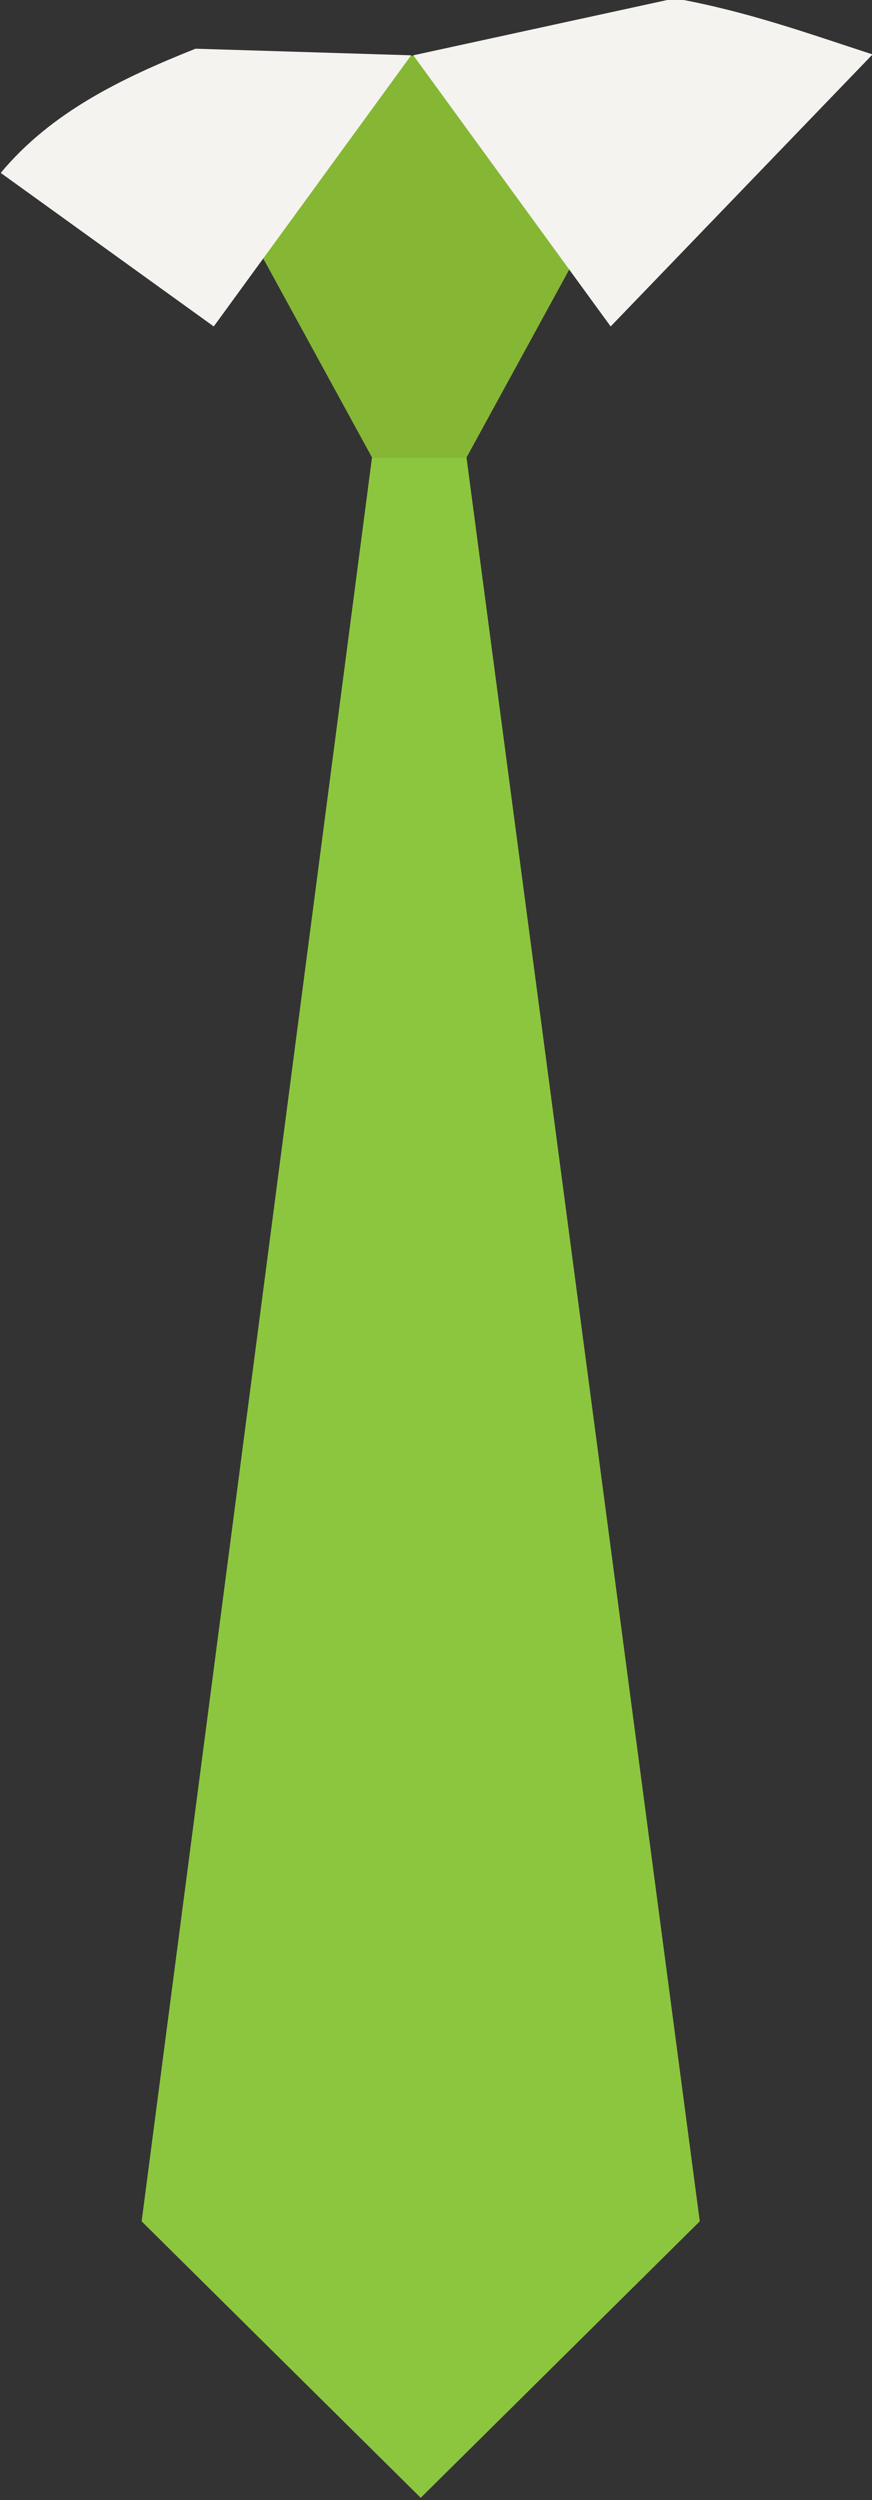 <?xml version="1.0" encoding="UTF-8" standalone="no"?>
<!-- Created with Inkscape (http://www.inkscape.org/) -->

<svg
   xmlns:dc="http://purl.org/dc/elements/1.1/"
   xmlns:cc="http://creativecommons.org/ns#"
   xmlns:rdf="http://www.w3.org/1999/02/22-rdf-syntax-ns#"
   xmlns:svg="http://www.w3.org/2000/svg"
   xmlns="http://www.w3.org/2000/svg"
   xmlns:sodipodi="http://sodipodi.sourceforge.net/DTD/sodipodi-0.dtd"
   xmlns:inkscape="http://www.inkscape.org/namespaces/inkscape"
   width="20mm"
   height="57.304mm"
   viewBox="0 0 20 57.304"
   version="1.1"
   id="svg7651"
   inkscape:version="0.92.4 (5da689c313, 2019-01-14)"
   sodipodi:docname="tie.svg">
  <rect x="0" y="0" width="20" height="57.304" fill="#333333" stroke="none"/>
  <defs
     id="defs7645" />
  <sodipodi:namedview
     id="base"
     pagecolor="#ffffff"
     bordercolor="#666666"
     borderopacity="1.0"
     inkscape:pageopacity="0.0"
     inkscape:pageshadow="2"
     inkscape:zoom="0.35"
     inkscape:cx="-121.42857"
     inkscape:cy="560"
     inkscape:document-units="mm"
     inkscape:current-layer="layer1"
     showgrid="false"
     inkscape:window-width="1920"
     inkscape:window-height="1017"
     inkscape:window-x="-8"
     inkscape:window-y="-8"
     inkscape:window-maximized="1" />
  <g
     inkscape:label="Calque 1"
     inkscape:groupmode="layer"
     id="layer1"
     transform="translate(0,-239.696)">
    <g
       id="g21618"
       transform="matrix(-1.016,0,0,1.016,82.971,49.14)"
       inkscape:export-filename="D:\mes projets\portfolio-max\src\components\portfolio\assets\tie.png"
       inkscape:export-xdpi="150"
       inkscape:export-ydpi="150">
      <path
         sodipodi:nodetypes="ccssccc"
         inkscape:connector-curvature="0"
         d="m 71.133,197.877 -3.664,-6.7 c -0.259,-1.244 0.559,-2.487 1.667,-2.441 2.003,0.084 4.029,0.119 6.127,0 1.124,-0.064 1.927,1.197 1.667,2.441 l -3.664,6.7 z"
         style="fill:#85b735;fill-opacity:1;fill-rule:evenodd;stroke:none;stroke-width:0.089"
         id="path292-4" />
      <path
         sodipodi:nodetypes="cccccc"
         inkscape:connector-curvature="0"
         d="m 71.133,197.877 -5.266,39.793 6.3,6.237 6.3,-6.237 -5.2,-39.793 z"
         style="fill:#8cc63f;fill-opacity:1;fill-rule:evenodd;stroke:none;stroke-width:0.057"
         id="path294-6" />
      <path
         inkscape:connector-curvature="0"
         d="m 72.334,188.803 -4.455,6.117 -5.912,-6.137 c 1.433,-0.466 2.819,-0.969 4.463,-1.265 z"
         style="fill:#f4f3ef;fill-opacity:1;fill-rule:nonzero;stroke:none;stroke-width:0.057"
         id="path386-2"
         sodipodi:nodetypes="ccccc" />
      <path
         inkscape:connector-curvature="0"
         d="m 72.383,188.803 4.456,6.117 4.809,-3.464 c -1.139,-1.369 -2.729,-2.137 -4.397,-2.802 z"
         style="fill:#f4f3ef;fill-opacity:1;fill-rule:nonzero;stroke:none;stroke-width:0.057"
         id="path388-6"
         sodipodi:nodetypes="ccccc" />
    </g>
  </g>
</svg>
